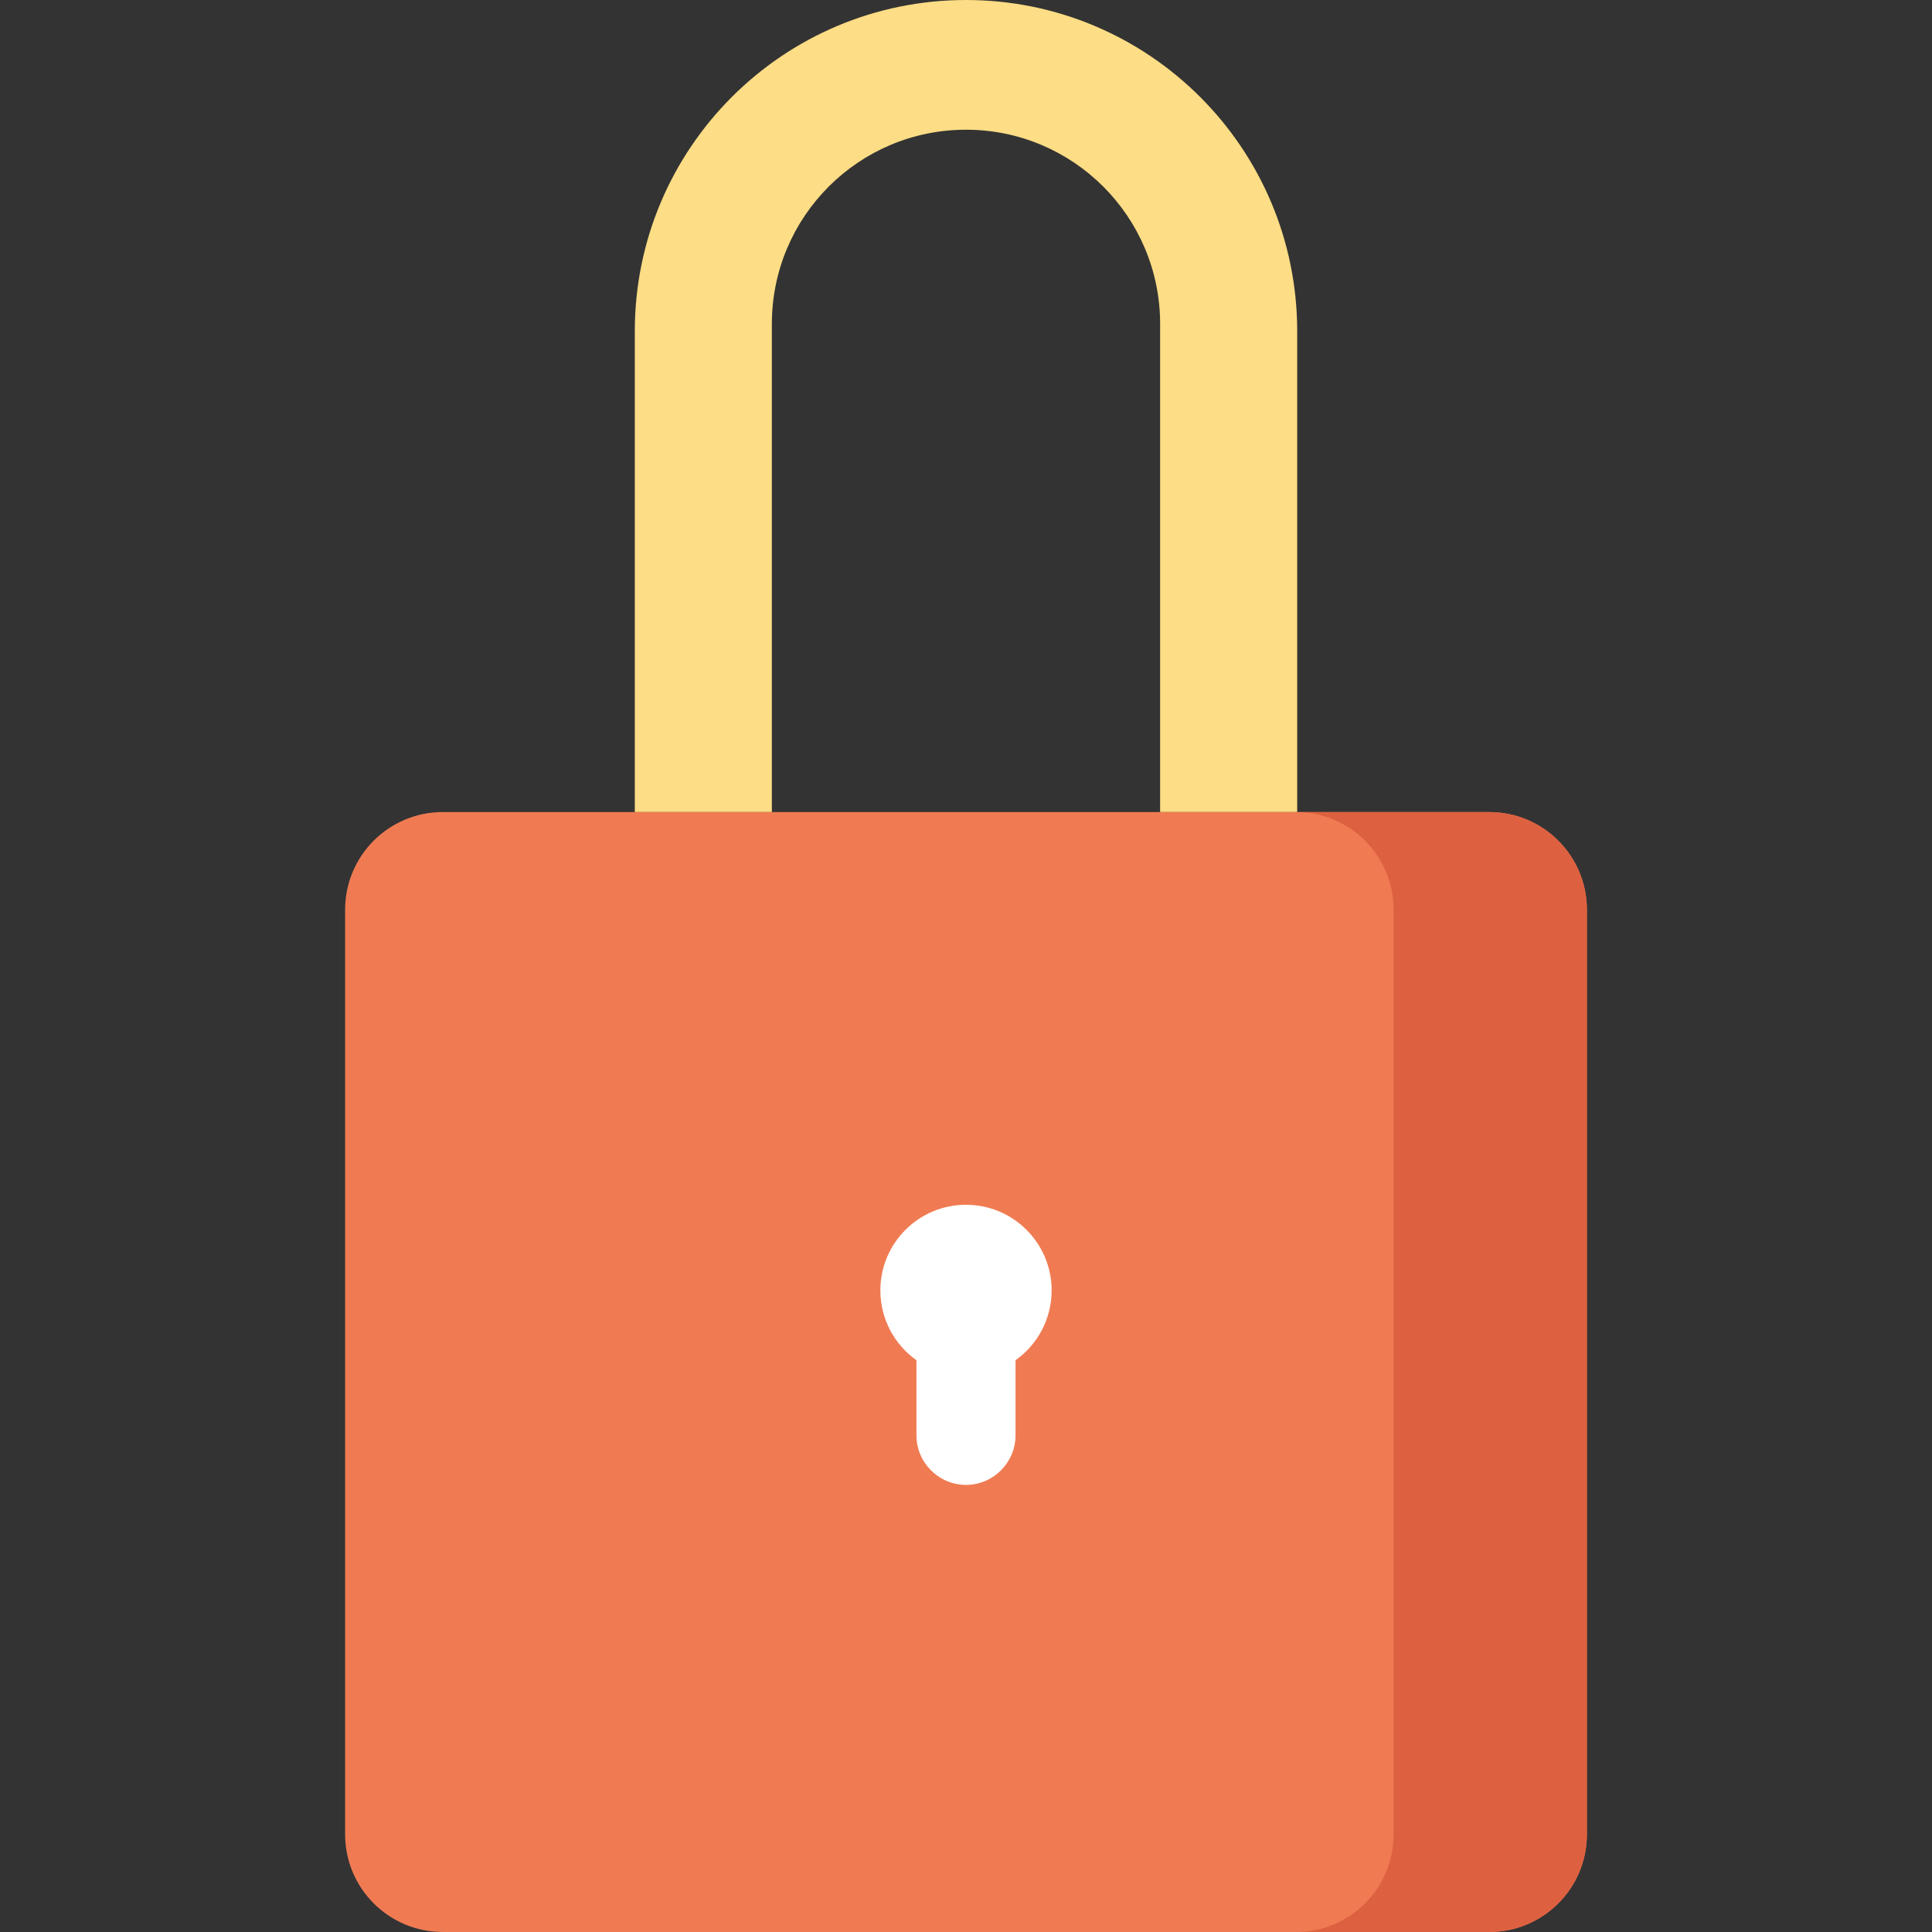 <?xml version="1.0" encoding="iso-8859-1"?>
<!-- Generator: Adobe Illustrator 19.0.0, SVG Export Plug-In . SVG Version: 6.00 Build 0)  -->
<svg version="1.1" id="Layer_1" xmlns="http://www.w3.org/2000/svg" xmlns:xlink="http://www.w3.org/1999/xlink" x="0px" y="0px"
	 viewBox="0 0 512.001 512.001" style="enable-background:new 0 0 512.001 512.001;" xml:space="preserve">
<rect x="0" y="0" width="512.001" height="512.001" fill="#333333" stroke="none"/>
<path style="fill:#FDDD85;" d="M343.77,215.204V87.77c0-48.474-39.296-87.77-87.77-87.77l0,0c-48.474,0-87.77,39.296-87.77,87.77
	v127.434h36.324V85.823c0-28.413,23.033-51.446,51.446-51.446l0,0c28.413,0,51.446,23.033,51.446,51.446v129.381H343.77z"/>
<path style="fill:#F07B52;" d="M394.664,511.996H117.337c-14.294,0-25.881-11.587-25.881-25.881v-245.03
	c0-14.294,11.587-25.881,25.881-25.881h277.328c14.294,0,25.881,11.587,25.881,25.881v245.03
	C420.545,500.409,408.958,511.996,394.664,511.996z"/>
<path style="fill:#DD6140;" d="M420.543,241.088v245.029c0,14.293-11.58,25.884-25.884,25.884h-51.218
	c14.293,0,25.873-11.591,25.873-25.884V241.088c0-14.293-11.58-25.884-25.873-25.884h51.218
	C408.962,215.204,420.543,226.796,420.543,241.088z"/>
<path style="fill:#FFFFFF;" d="M278.692,341.973c0-12.533-10.16-22.692-22.693-22.692s-22.692,10.16-22.692,22.692
	c0,7.64,3.78,14.393,9.566,18.505v19.91c0,7.22,5.907,13.126,13.126,13.126l0,0c7.22,0,13.126-5.907,13.126-13.126v-19.91
	C274.914,356.365,278.692,349.612,278.692,341.973z"/>
<g>
</g>
<g>
</g>
<g>
</g>
<g>
</g>
<g>
</g>
<g>
</g>
<g>
</g>
<g>
</g>
<g>
</g>
<g>
</g>
<g>
</g>
<g>
</g>
<g>
</g>
<g>
</g>
<g>
</g>
</svg>
